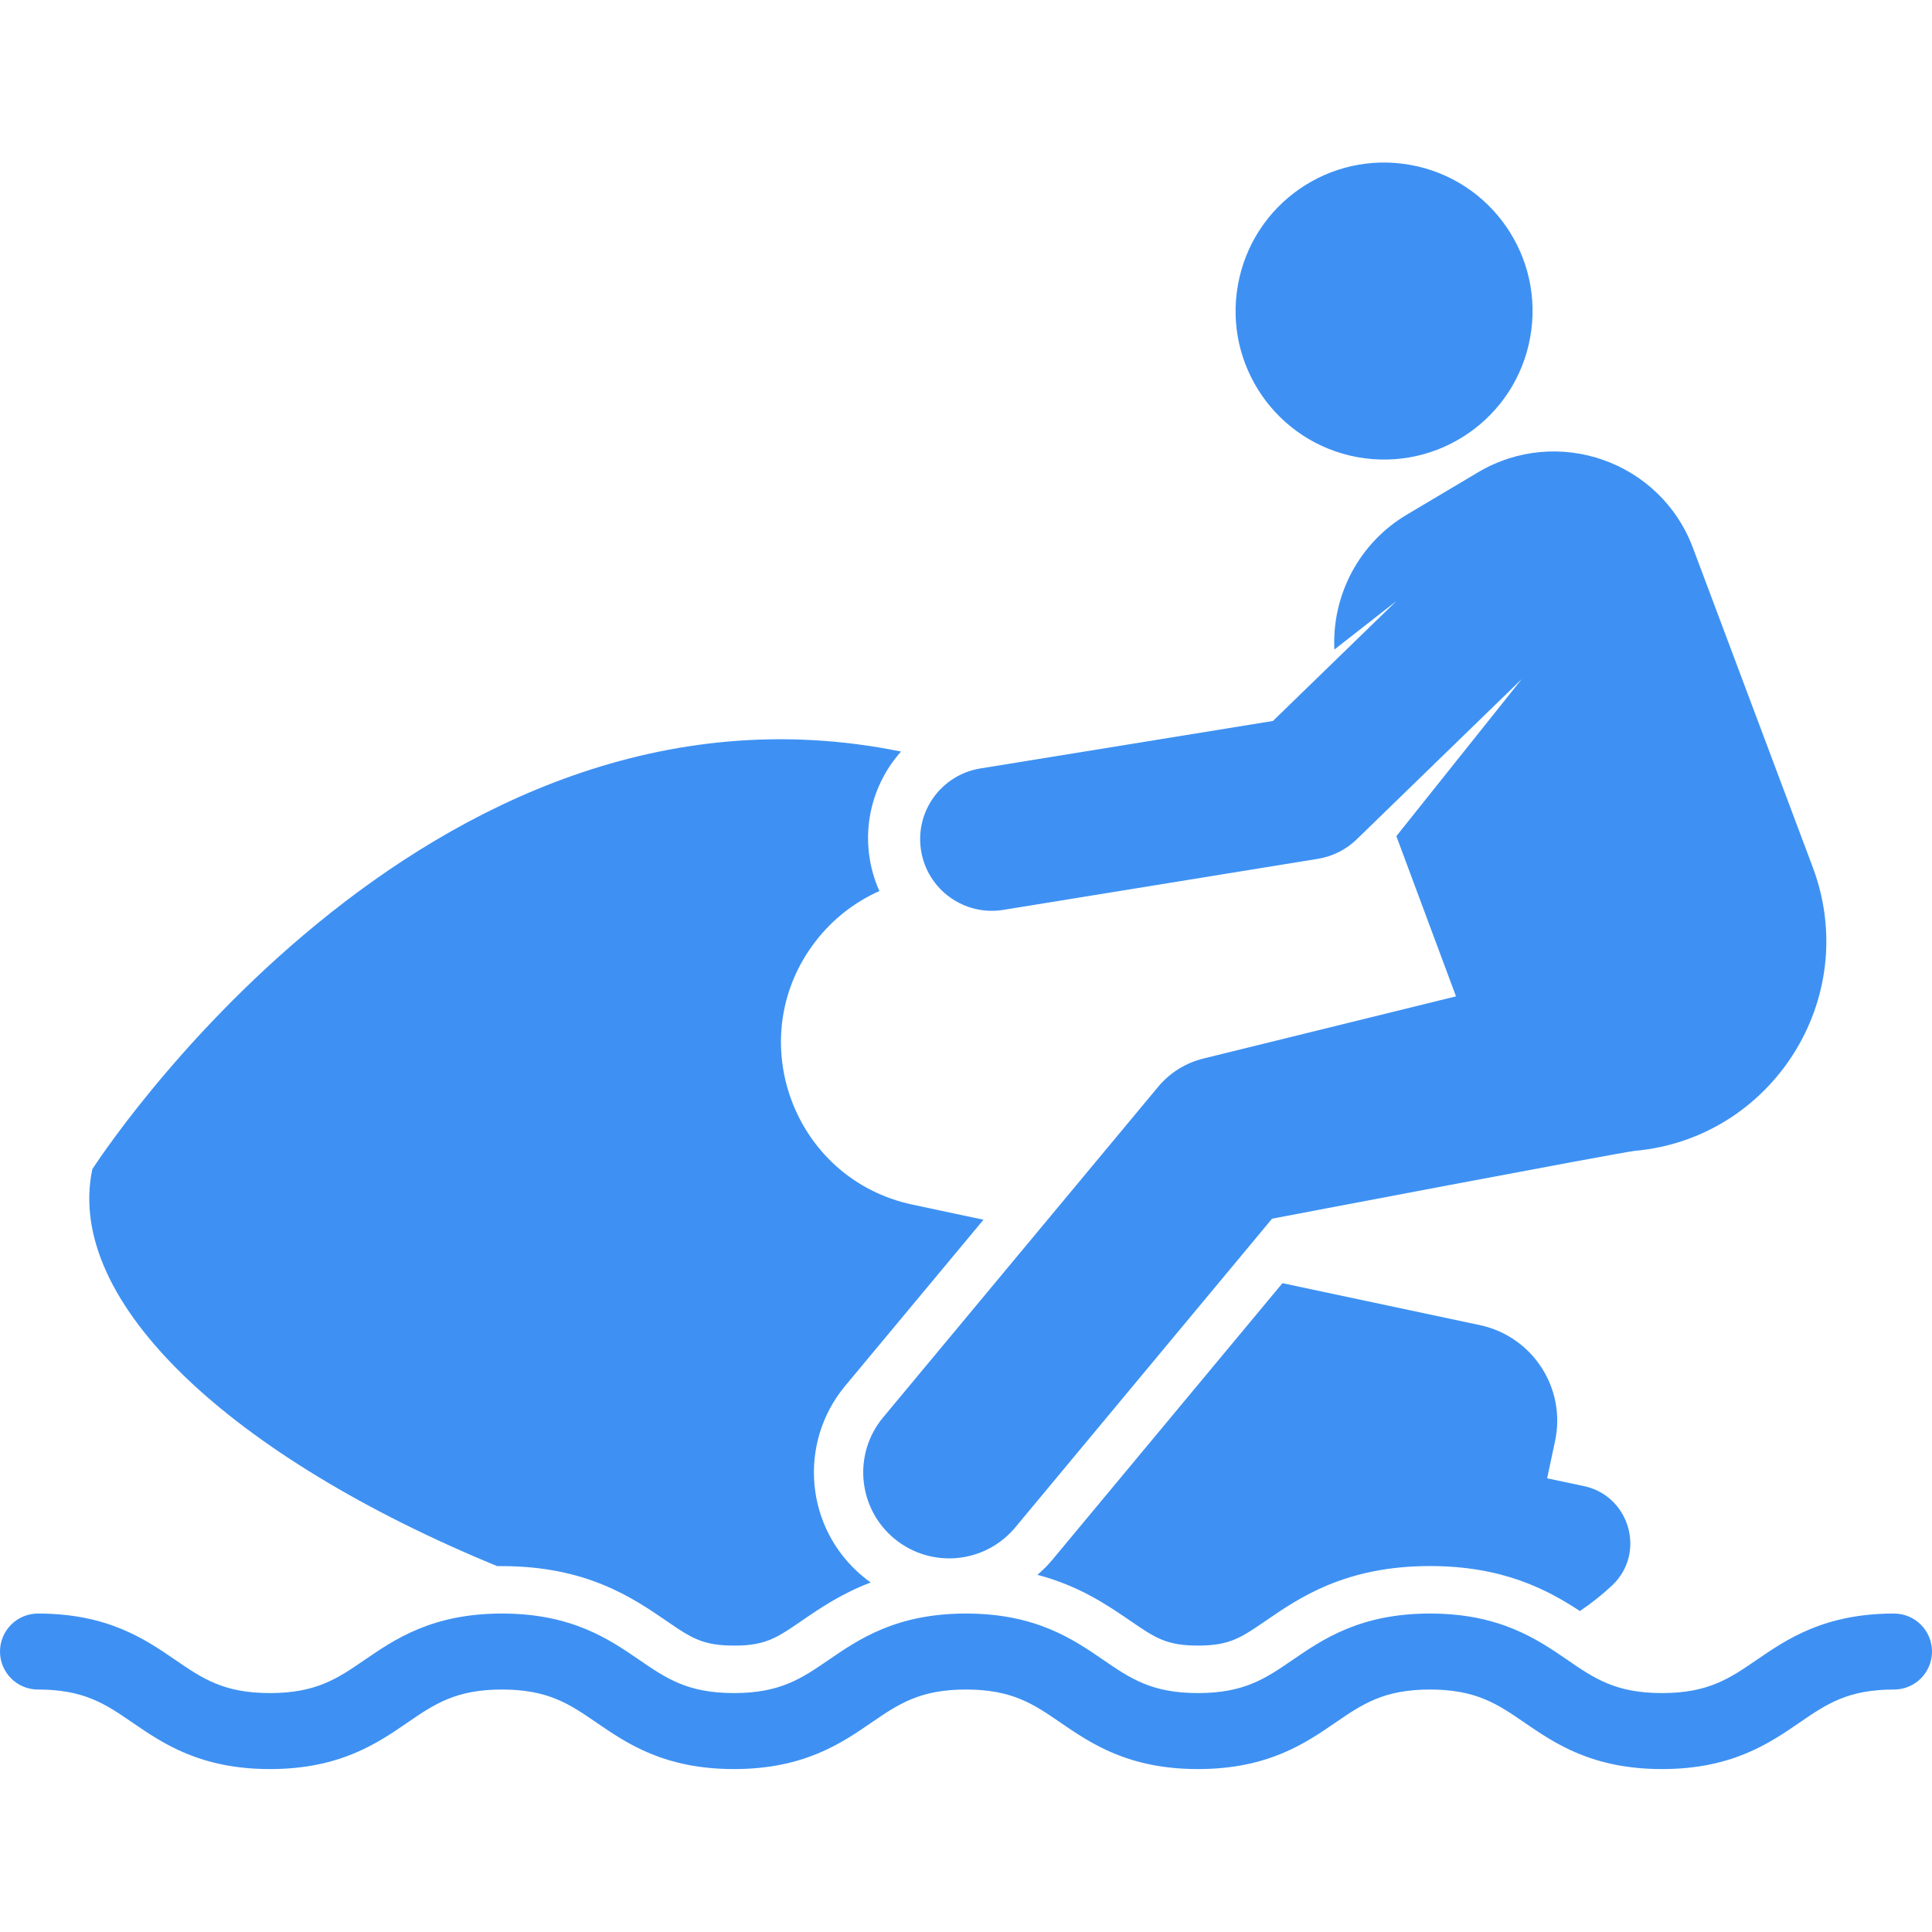 <svg width="24" height="24" viewBox="0 0 24 24" fill="none" xmlns="http://www.w3.org/2000/svg">
<g clip-path="url(#clip0_121_8114)">
<path d="M6.176 19.455C6.196 19.455 6.216 19.455 6.236 19.455C7.285 19.455 7.858 19.848 8.277 20.134C8.329 20.17 8.375 20.202 8.419 20.231C8.639 20.375 8.792 20.442 9.118 20.442C9.148 20.442 9.176 20.442 9.203 20.441C9.532 20.427 9.674 20.33 9.959 20.134C10.183 19.98 10.453 19.796 10.816 19.658C10.782 19.634 10.749 19.609 10.717 19.582C10.003 18.989 9.906 17.93 10.499 17.216L12.217 15.152C12.135 15.134 11.416 14.981 11.334 14.964C9.848 14.648 9.204 12.887 10.136 11.687C10.348 11.414 10.62 11.204 10.924 11.069C10.66 10.475 10.777 9.803 11.193 9.336C5.243 8.124 1.147 14.524 1.147 14.524C0.797 16.175 2.885 18.102 6.176 19.455Z" fill="#3E91F3"/>
<path d="M23.528 20.044C22.662 20.044 22.195 20.364 21.82 20.621C21.485 20.851 21.22 21.032 20.646 21.032C20.072 21.032 19.807 20.851 19.472 20.621C19.097 20.364 18.631 20.044 17.764 20.044C16.897 20.044 16.431 20.364 16.056 20.621C15.721 20.851 15.456 21.032 14.882 21.032C14.307 21.032 14.043 20.851 13.707 20.621C13.333 20.364 12.866 20.044 12 20.044C11.133 20.044 10.667 20.364 10.292 20.621C9.957 20.851 9.692 21.032 9.118 21.032C8.543 21.032 8.279 20.851 7.943 20.621C7.569 20.364 7.102 20.044 6.236 20.044C5.369 20.044 4.903 20.364 4.528 20.621C4.193 20.851 3.928 21.032 3.354 21.032C2.779 21.032 2.515 20.851 2.179 20.621C1.805 20.364 1.338 20.044 0.472 20.044C0.211 20.044 0 20.256 0 20.516C0 20.777 0.211 20.988 0.472 20.988C1.046 20.988 1.311 21.169 1.646 21.399C2.021 21.656 2.487 21.976 3.354 21.976C4.22 21.976 4.687 21.656 5.061 21.399C5.397 21.169 5.661 20.988 6.236 20.988C6.81 20.988 7.075 21.169 7.41 21.399C7.785 21.656 8.251 21.976 9.118 21.976C9.984 21.976 10.451 21.656 10.825 21.399C11.161 21.169 11.425 20.988 12 20.988C12.574 20.988 12.839 21.169 13.174 21.399C13.549 21.656 14.015 21.976 14.882 21.976C15.748 21.976 16.215 21.656 16.589 21.399C16.925 21.169 17.189 20.988 17.764 20.988C18.338 20.988 18.603 21.169 18.938 21.399C19.313 21.656 19.779 21.976 20.646 21.976C21.513 21.976 21.979 21.656 22.354 21.399C22.689 21.169 22.954 20.988 23.528 20.988C23.789 20.988 24 20.777 24 20.516C24 20.256 23.789 20.044 23.528 20.044Z" fill="#3E91F3"/>
<path d="M18.383 16.461L15.931 15.94L13.082 19.365C13.022 19.438 12.957 19.504 12.887 19.563C13.407 19.7 13.759 19.941 14.041 20.134C14.349 20.346 14.49 20.442 14.882 20.442C15.273 20.442 15.414 20.346 15.723 20.134C16.141 19.847 16.714 19.454 17.764 19.454C18.671 19.454 19.223 19.748 19.626 20.013C19.775 19.912 19.91 19.805 20.03 19.691C20.45 19.291 20.244 18.581 19.676 18.461L19.219 18.364L19.318 17.9C19.457 17.245 19.039 16.601 18.383 16.461Z" fill="#3E91F3"/>
<path d="M19.008 4.194C19.191 3.192 18.526 2.231 17.523 2.049C16.521 1.867 15.561 2.531 15.379 3.534C15.196 4.536 15.861 5.496 16.863 5.679C17.866 5.861 18.826 5.196 19.008 4.194Z" fill="#3E91F3"/>
<path d="M12.463 11.303L16.375 10.668C16.554 10.638 16.721 10.555 16.852 10.428L18.904 8.435L17.346 10.387L18.087 12.377L14.951 13.149C14.729 13.203 14.531 13.327 14.385 13.503L10.97 17.608C10.593 18.061 10.655 18.735 11.108 19.112C11.563 19.49 12.236 19.426 12.612 18.974L15.802 15.139C15.802 15.139 20.152 14.31 20.311 14.296C22.008 14.143 23.127 12.407 22.521 10.779L21.03 6.805C20.627 5.73 19.349 5.281 18.361 5.867L17.478 6.392C16.877 6.748 16.544 7.401 16.576 8.069L17.347 7.466L15.813 8.956L12.178 9.546C11.693 9.625 11.363 10.082 11.442 10.567C11.521 11.053 11.978 11.381 12.463 11.303Z" fill="#3E91F3"/>
</g>
<defs>
<clipPath id="clip0_121_8114">
<rect width="24" height="24" fill="white"/>
</clipPath>
</defs>
</svg>
